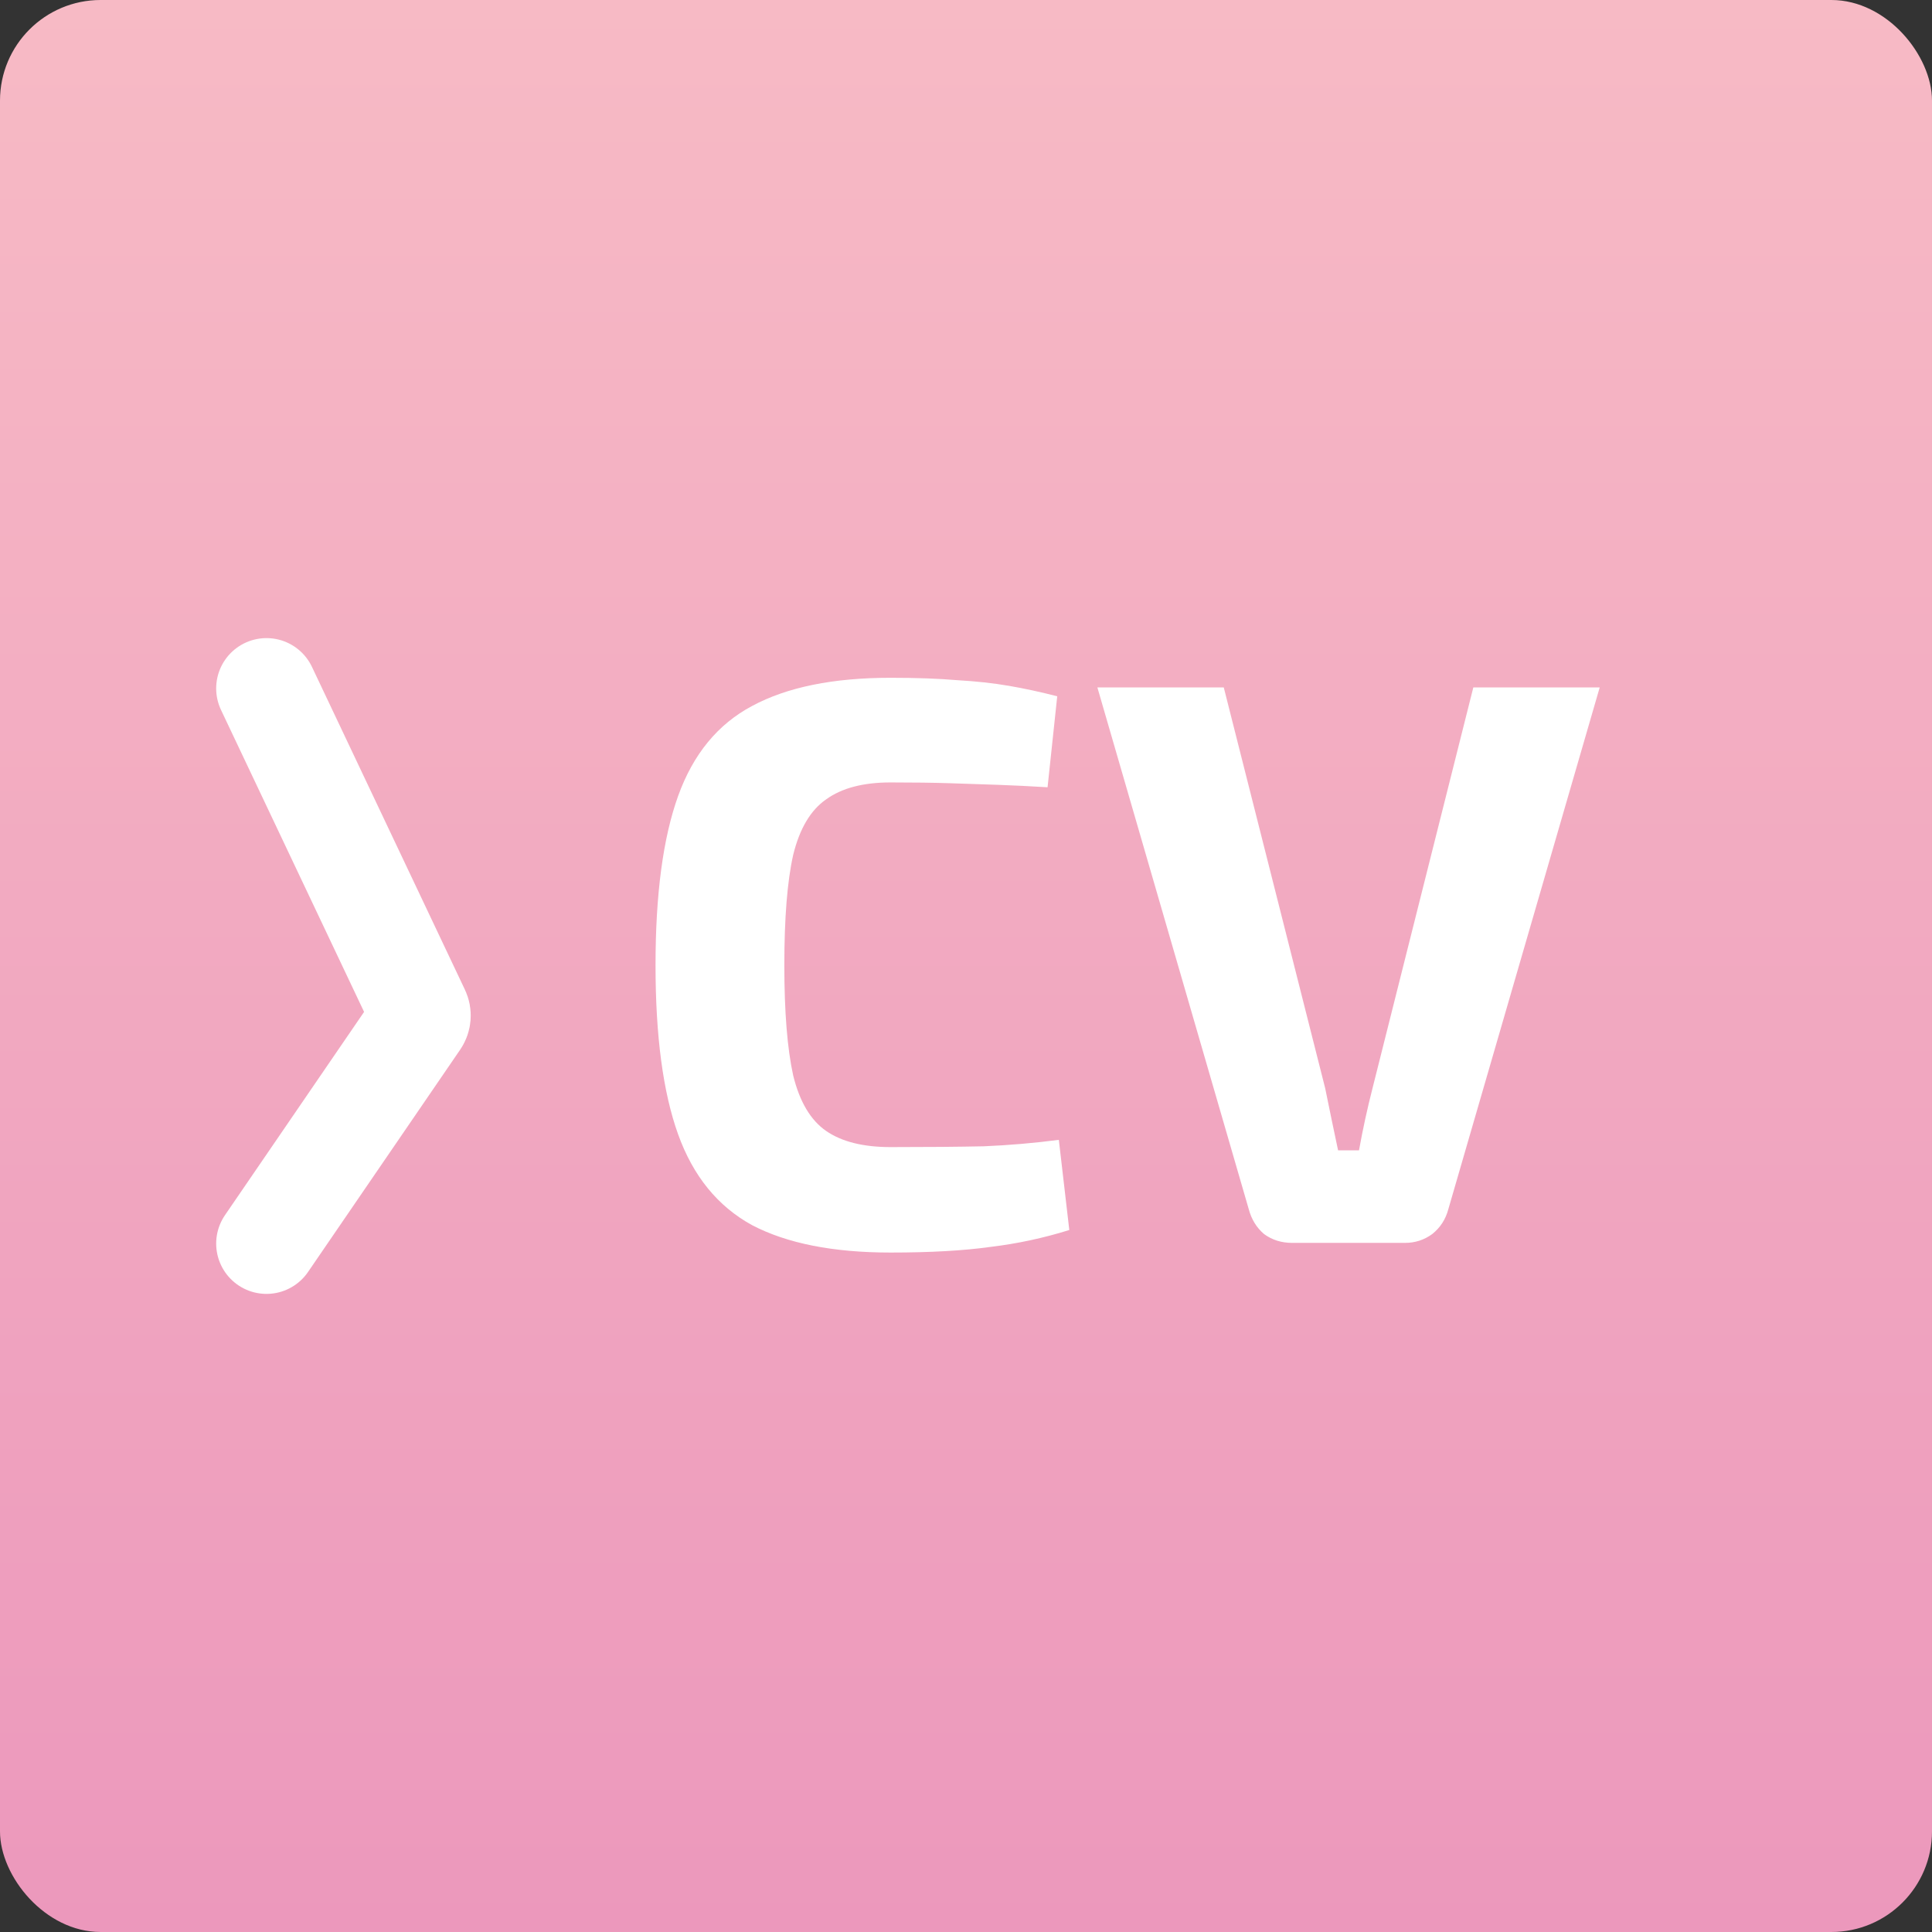<svg width="192" height="192" viewBox="0 0 192 192" fill="none" xmlns="http://www.w3.org/2000/svg">
<rect x="0" y="0" width="192" height="192" fill="#333333" stroke="none"/>
<rect width="192" height="192" rx="10" fill="url(#paint0_linear)"/>
<path d="M26.483 68.414L41.685 100.497C41.837 100.818 41.807 101.196 41.606 101.49L26.483 123.586" stroke="white" stroke-width="10" stroke-linecap="round"/>
<path d="M88.506 67.357C91.066 67.357 93.279 67.437 95.146 67.597C97.013 67.704 98.719 67.89 100.266 68.157C101.813 68.424 103.413 68.77 105.066 69.197L104.106 78.237C102.346 78.13 100.719 78.05 99.226 77.997C97.733 77.944 96.132 77.89 94.426 77.837C92.772 77.784 90.799 77.757 88.506 77.757C85.786 77.757 83.653 78.317 82.106 79.437C80.559 80.504 79.466 82.344 78.826 84.957C78.239 87.57 77.946 91.224 77.946 95.917C77.946 100.557 78.239 104.21 78.826 106.877C79.466 109.49 80.559 111.33 82.106 112.397C83.653 113.464 85.786 113.997 88.506 113.997C92.186 113.997 95.279 113.97 97.786 113.917C100.293 113.81 102.773 113.597 105.226 113.277L106.266 122.237C103.706 123.037 101.093 123.597 98.426 123.917C95.759 124.29 92.453 124.477 88.506 124.477C82.799 124.477 78.213 123.57 74.746 121.757C71.332 119.89 68.879 116.877 67.386 112.717C65.892 108.557 65.146 102.957 65.146 95.917C65.146 88.877 65.892 83.277 67.386 79.117C68.879 74.957 71.332 71.97 74.746 70.157C78.213 68.29 82.799 67.357 88.506 67.357ZM158.977 68.317L143.937 120.157C143.67 121.17 143.137 121.997 142.337 122.637C141.537 123.224 140.63 123.517 139.617 123.517H128.417C127.35 123.517 126.417 123.224 125.617 122.637C124.87 121.997 124.364 121.17 124.097 120.157L109.057 68.317H121.617L131.697 108.157C131.91 109.17 132.124 110.21 132.337 111.277C132.55 112.29 132.764 113.304 132.977 114.317H135.057C135.43 112.237 135.884 110.157 136.417 108.077L146.417 68.317H158.977Z" fill="white"/>
<defs>
<linearGradient id="paint0_linear" x1="96" y1="0" x2="96" y2="192" gradientUnits="userSpaceOnUse">
<stop stop-color="#F7BAC5"/>
<stop offset="1" stop-color="#EC98BC"/>
</linearGradient>
</defs>
</svg>

